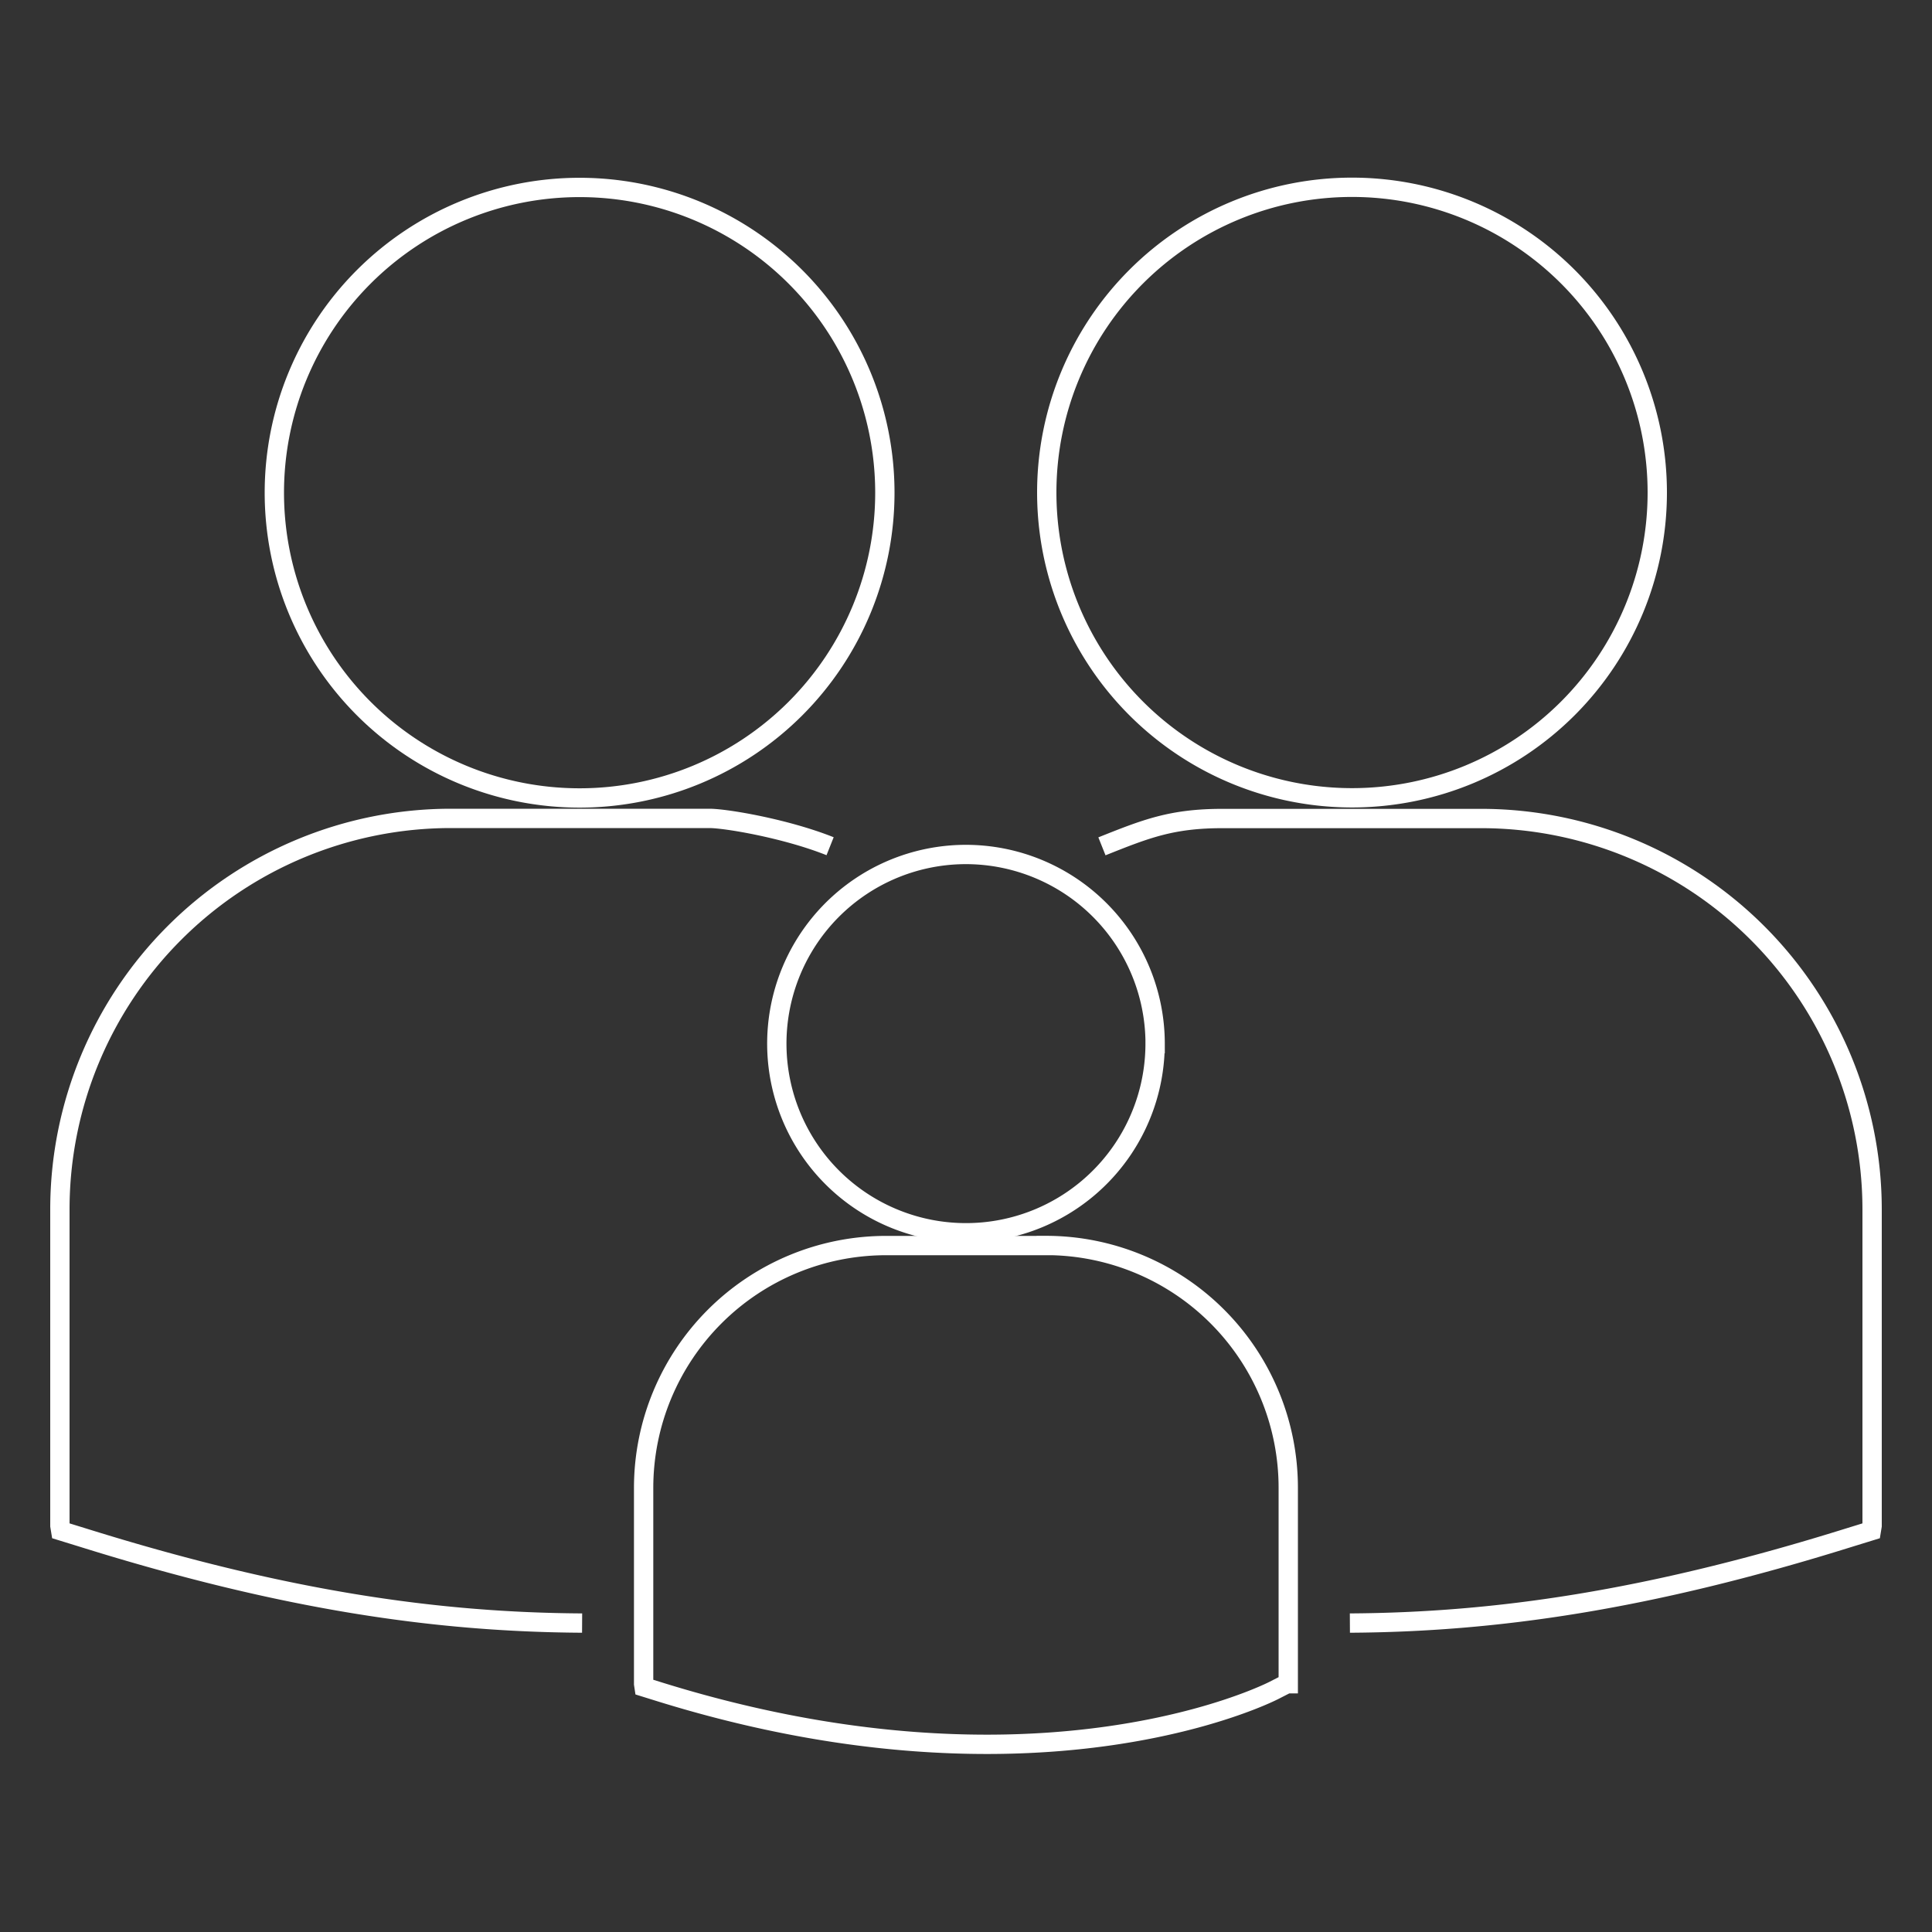 <svg id="ICONS" xmlns="http://www.w3.org/2000/svg" viewBox="0 0 500 500"><rect x="0" y="0" width="500" height="500" fill="#333333" stroke="none"/><defs><style>.cls-1{fill:none;stroke:#fff;stroke-miterlimit:10;stroke-width:5px;}</style></defs><title>NL_T&amp;amp;C_icons</title><g id="FAMILY"><path class="cls-1" d="M298.94,270.09A48.95,48.95,0,1,1,250,221.14a49,49,0,0,1,48.95,48.95Zm0,0"/><path class="cls-1" d="M270.76,322.35H229.22A62.75,62.75,0,0,0,166.57,385v50.81l.12.79,3.5,1.09c33,10.31,61.62,13.74,85.2,13.74,46.05,0,72.74-13.14,74.39-14l3.27-1.67.35,0V385a62.71,62.71,0,0,0-62.64-62.67Zm0,0"/><path class="cls-1" d="M229,127.51a79,79,0,1,1-79-79,79,79,0,0,1,79,79Zm0,0"/><path class="cls-1" d="M349.9,206.47a79,79,0,1,0-79-79,79,79,0,0,0,79,79Zm0,0"/><path class="cls-1" d="M214.83,219c-11.54-4.6-27-7.2-31.25-7.2h-67A101.21,101.21,0,0,0,15.5,312.93v81.95l.21,1.28,5.64,1.74c52.2,16.32,91.68,21.93,129.3,22.15m61-105.4"/><path class="cls-1" d="M349.35,420.05c37.62-.22,77.1-5.83,129.3-22.15l5.64-1.74.21-1.28V312.93a101.22,101.22,0,0,0-101.1-101.1h-67c-13.14,0-19.71,2.6-31.22,7.2m98.2-7.2"/></g></svg>